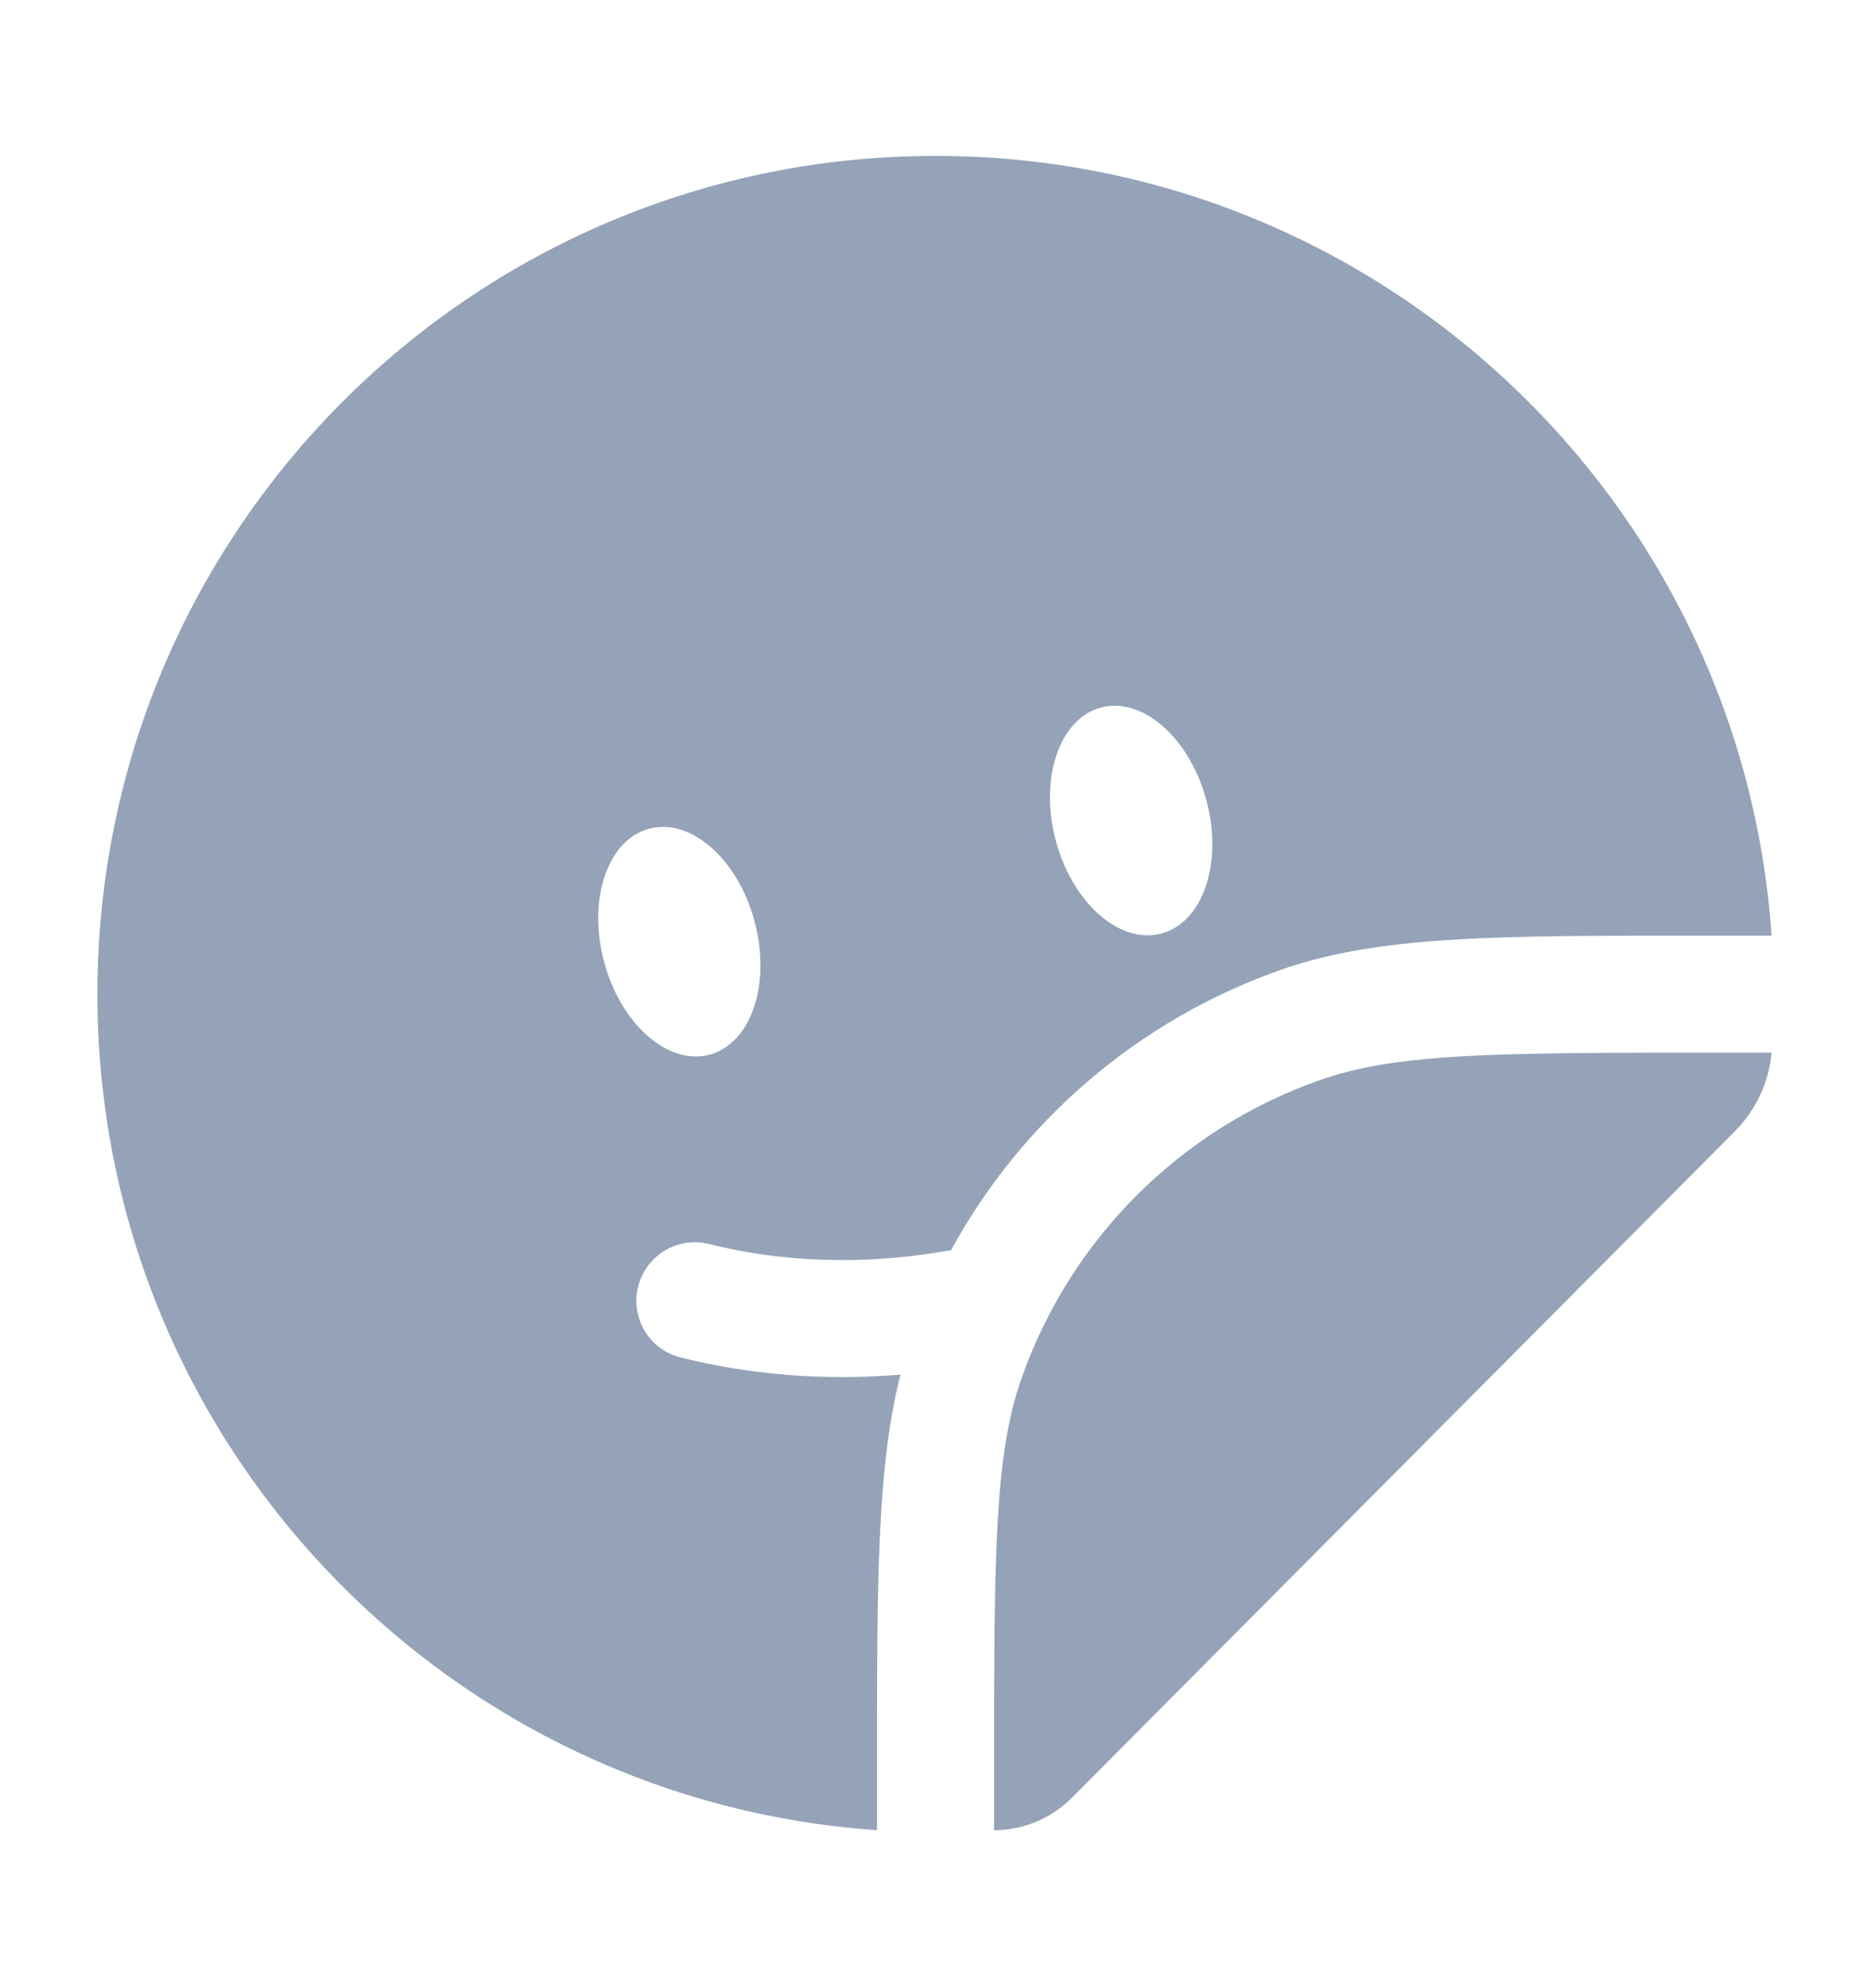 <svg width="16" height="17" viewBox="0 0 16 17" fill="none" xmlns="http://www.w3.org/2000/svg">
<path d="M11.291 9.234C11.87 9.031 12.589 9.004 14.093 9.001H15.15C15.145 9.073 15.157 8.929 15.15 9.001C15.127 9.255 15.015 9.493 14.835 9.674L9.164 15.374C8.988 15.55 8.75 15.649 8.501 15.649C8.429 15.657 8.573 15.645 8.501 15.649V14.593C8.504 13.089 8.531 12.369 8.734 11.79C9.153 10.594 10.094 9.653 11.291 9.234Z" fill="#94A3B8"/>
<path fill-rule="evenodd" clip-rule="evenodd" d="M7.701 11.754C7.518 12.463 7.502 13.33 7.5 14.647V15.649C3.775 15.393 0.833 12.29 0.833 8.5C0.833 4.542 4.042 1.333 8 1.333C11.79 1.333 14.893 4.275 15.15 8H14.147C12.642 8.002 11.725 8.022 10.96 8.29C9.744 8.716 8.74 9.577 8.132 10.691C8.119 10.692 8.106 10.694 8.093 10.696C7.377 10.822 6.682 10.792 6.063 10.637C5.796 10.57 5.524 10.733 5.457 11.001C5.39 11.268 5.552 11.54 5.82 11.607C6.411 11.755 7.048 11.808 7.701 11.754ZM9.932 7.982C10.288 7.887 10.46 7.377 10.317 6.844C10.174 6.31 9.77 5.955 9.414 6.05C9.059 6.146 8.886 6.655 9.029 7.189C9.172 7.722 9.576 8.078 9.932 7.982ZM6.068 9.018C6.424 8.922 6.596 8.413 6.453 7.879C6.311 7.346 5.906 6.99 5.551 7.086C5.195 7.181 5.023 7.691 5.166 8.224C5.309 8.758 5.713 9.113 6.068 9.018Z" fill="#94A3B8"/>
</svg>
